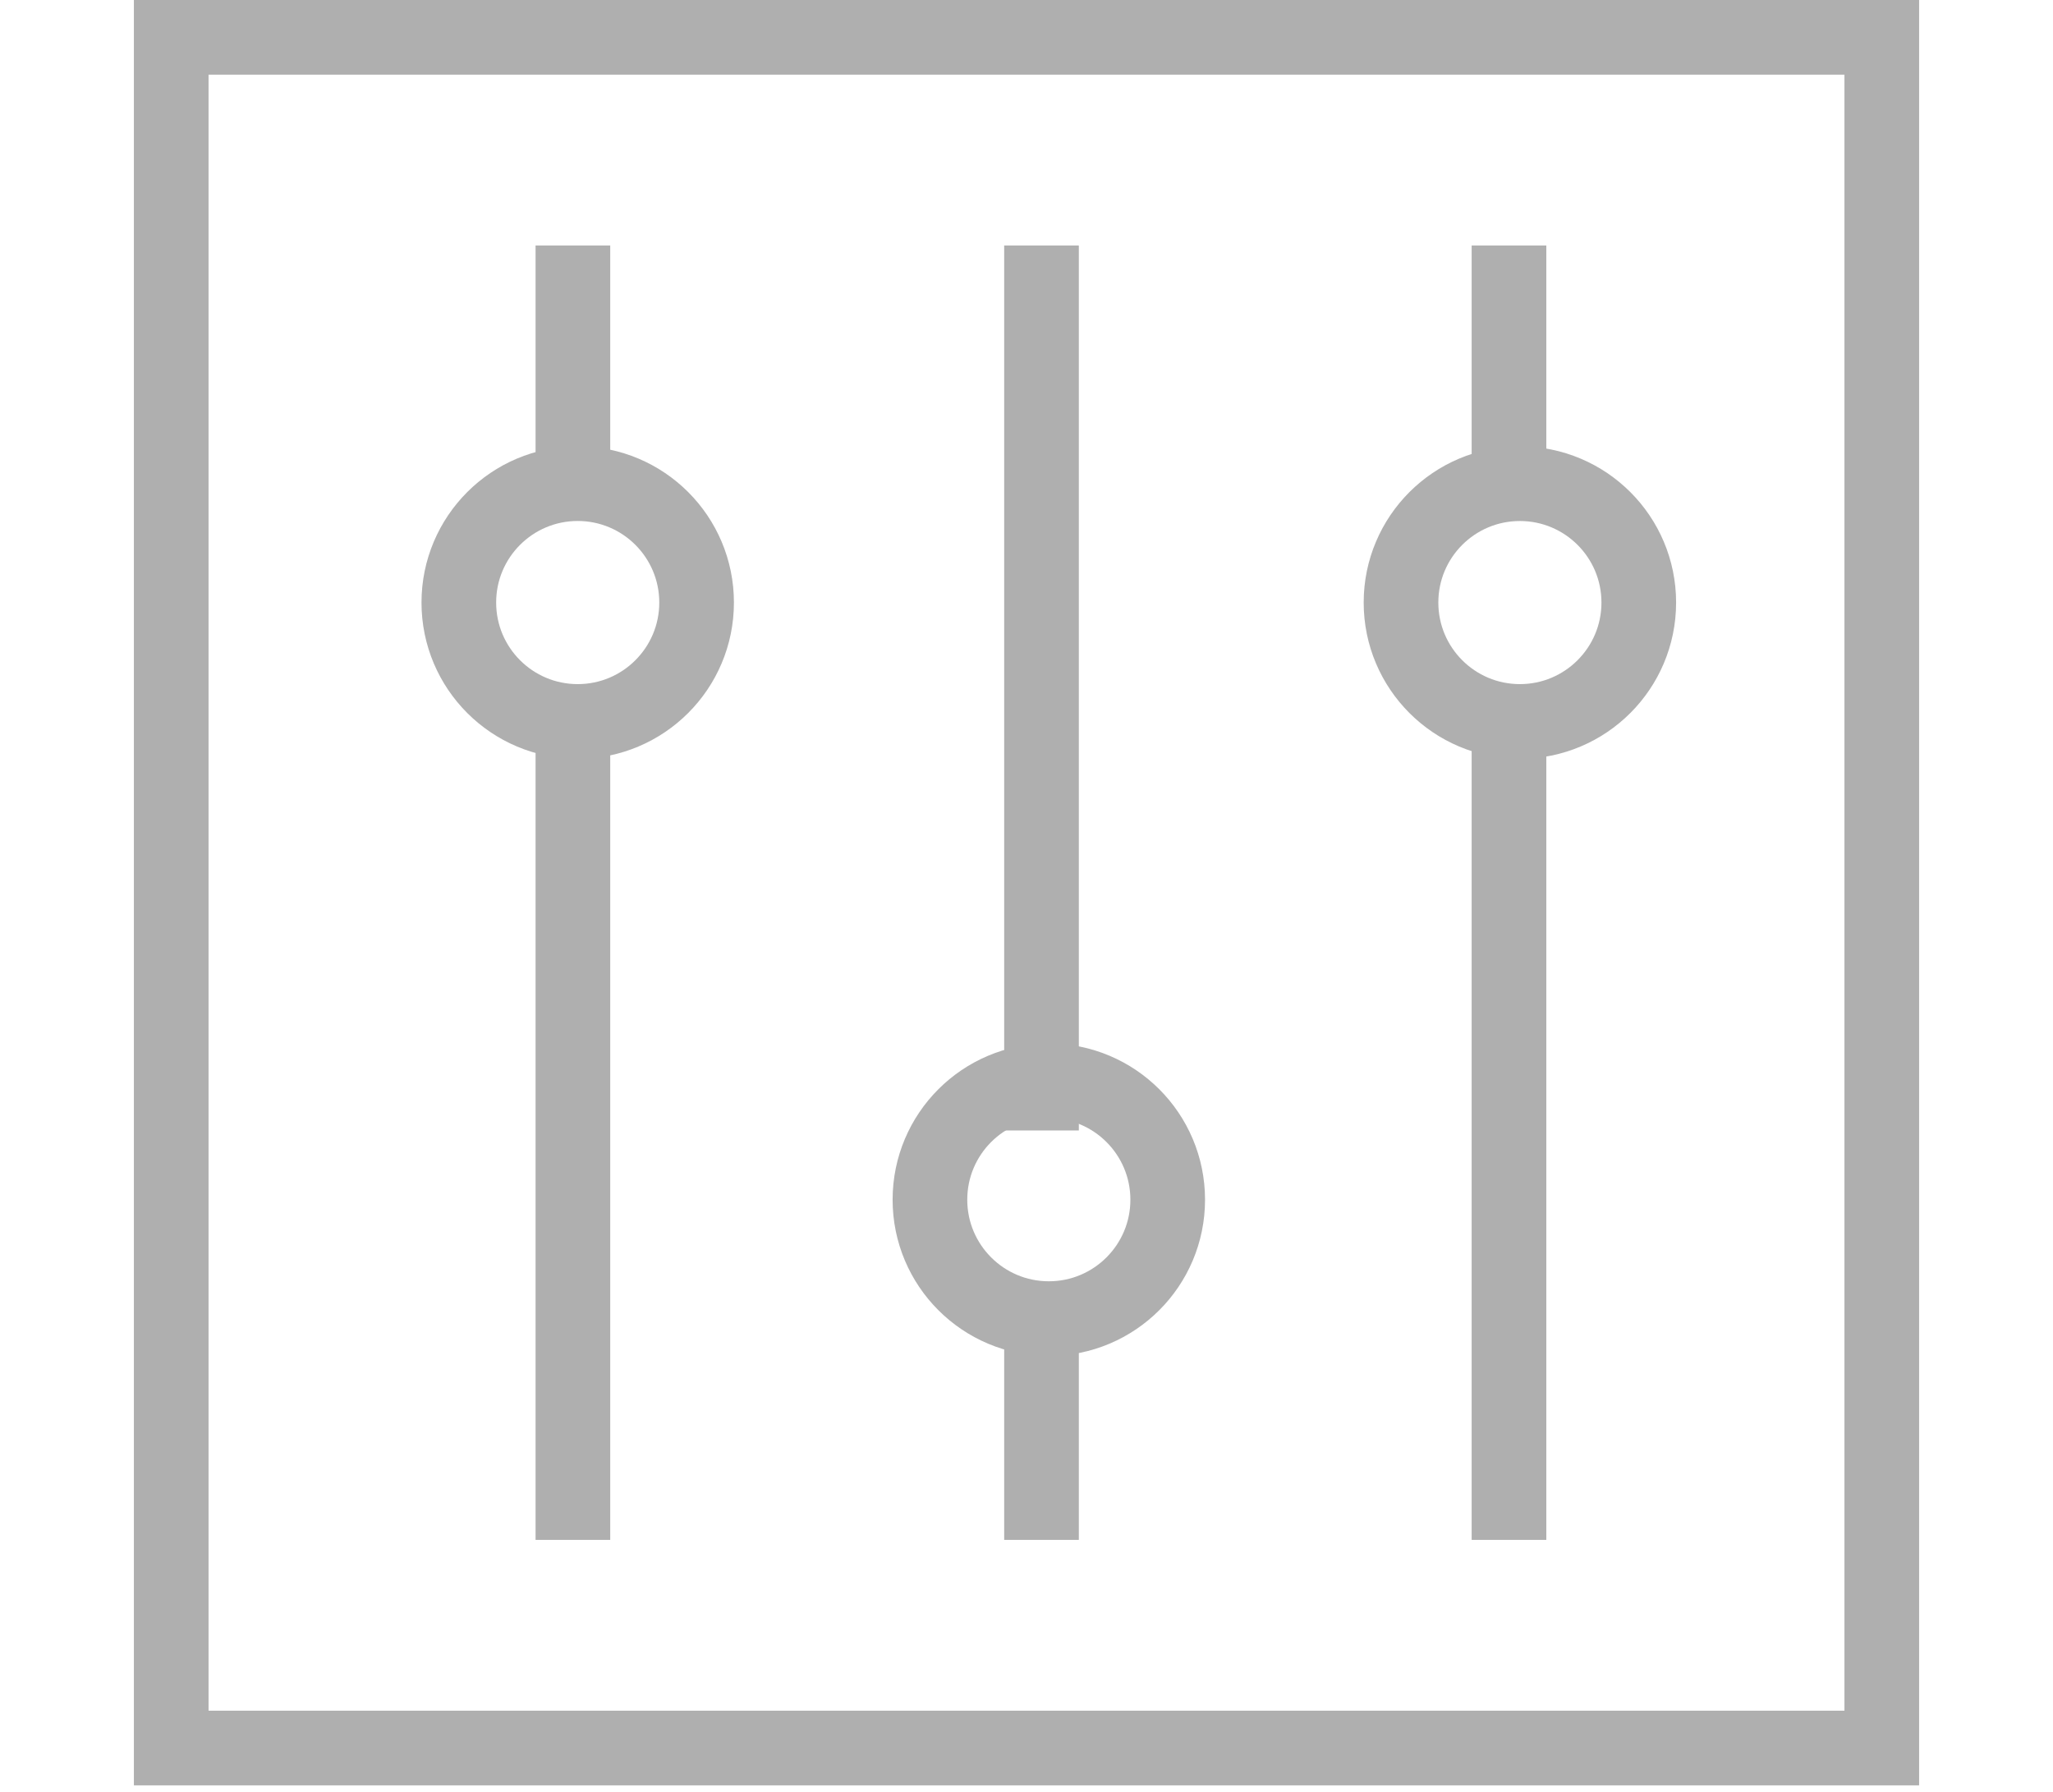 <svg width="55" height="48" viewBox="0 0 55 48" fill="none" xmlns="http://www.w3.org/2000/svg">
<rect x="4.587" y="1" width="45.826" height="45.826" stroke="#AFAFAF" stroke-width="2"/>
<line x1="40.426" y1="19.317" x2="40.426" y2="41.25" stroke="#AFAFAF" stroke-width="2"/>
<line x1="40.426" y1="6.576" x2="40.426" y2="13.403" stroke="#AFAFAF" stroke-width="2"/>
<line x1="27.902" y1="6.576" x2="27.902" y2="30.283" stroke="#AFAFAF" stroke-width="2"/>
<line x1="27.902" y1="34.429" x2="27.902" y2="41.25" stroke="#AFAFAF" stroke-width="2"/>
<line x1="15.348" y1="19.317" x2="15.348" y2="41.25" stroke="#AFAFAF" stroke-width="2"/>
<line x1="15.348" y1="6.576" x2="15.348" y2="13.403" stroke="#AFAFAF" stroke-width="2"/>
<path d="M40.718 19.326C38.959 19.326 37.533 17.9 37.533 16.141C37.533 14.382 38.959 12.957 40.718 12.957C42.477 12.957 43.903 14.382 43.903 16.141C43.903 17.9 42.477 19.326 40.718 19.326Z" stroke="#AFAFAF" stroke-width="2"/>
<circle cx="28.098" cy="32.138" r="3.185" transform="rotate(90 28.098 32.138)" stroke="#AFAFAF" stroke-width="2"/>
<circle cx="15.477" cy="16.141" r="3.185" transform="rotate(90 15.477 16.141)" stroke="#AFAFAF" stroke-width="2"/>
</svg>
